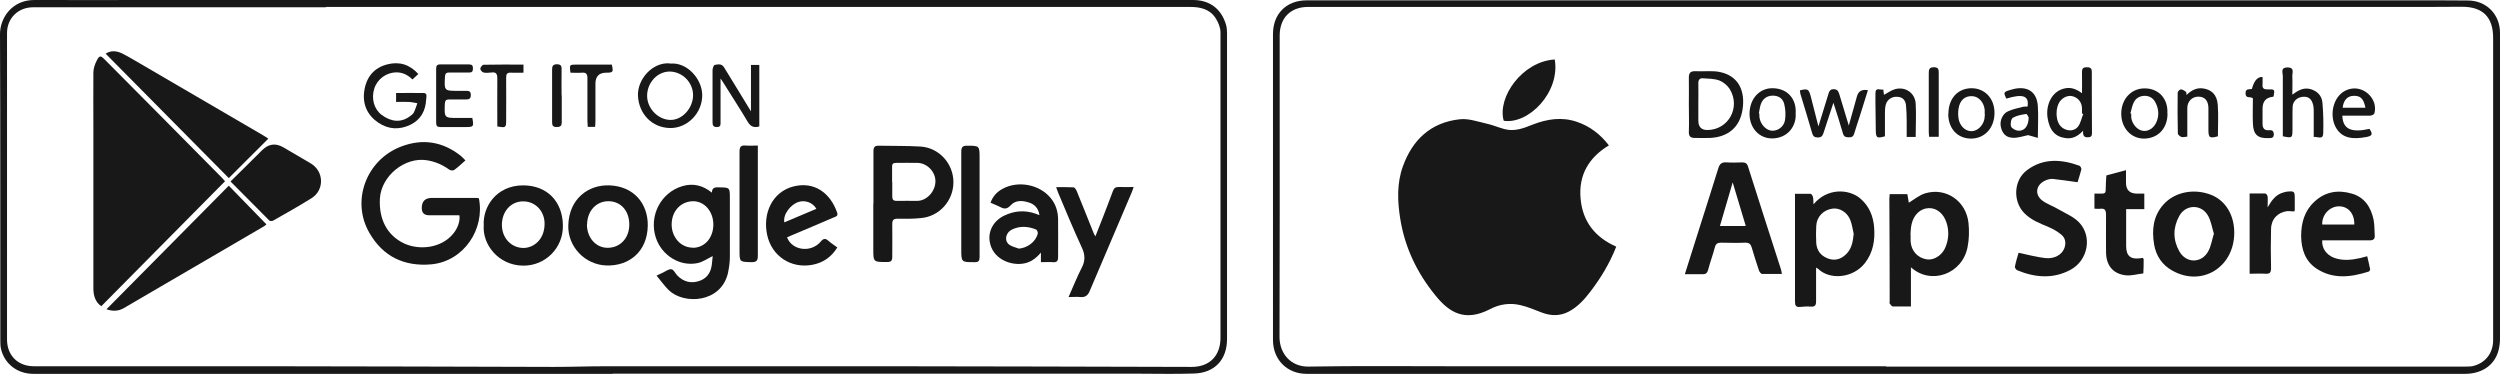 <svg width="254" height="38" viewBox="0 0 254 38" fill="none" xmlns="http://www.w3.org/2000/svg">
<g clip-path="url(#clip0_162_2724)">
<path d="M62.258 37.983C50.793 37.983 39.329 37.983 27.848 37.983C19.689 37.983 11.548 37.983 3.39 37.983C1.761 37.983 0.465 36.976 0.1 35.449C0.033 35.163 0.033 34.844 0.033 34.559C0.017 24.186 0.05 13.83 0 3.458C0 1.83 1.213 0 3.473 0C7.46 0.017 11.431 0 15.419 0C24.907 0 34.394 0 43.881 0C49.83 0 55.778 0 61.71 0C79.073 0 96.436 0 113.799 0C116.275 0 118.75 0 121.21 0C122.904 0 124.084 0.89 124.566 2.518C124.649 2.803 124.666 3.105 124.666 3.407C124.666 13.746 124.666 24.102 124.666 34.442C124.666 36.54 123.419 37.883 121.326 37.95C119.415 38.017 117.504 37.966 115.594 37.966C107.402 37.966 99.211 37.966 91.019 37.966H62.241L62.258 37.983ZM33.098 0.739C27.582 0.739 22.049 0.739 16.532 0.739C12.146 0.739 7.759 0.739 3.373 0.739C1.828 0.739 0.714 1.863 0.714 3.357C0.714 13.73 0.714 24.119 0.714 34.492C0.714 36.12 1.828 37.211 3.439 37.211C11.382 37.211 19.324 37.211 27.266 37.211C36.936 37.211 46.623 37.261 56.293 37.278C58.054 37.278 59.832 37.211 61.593 37.211C71.18 37.211 80.768 37.211 90.371 37.211C100.606 37.211 110.842 37.261 121.077 37.278C122.888 37.278 124.001 36.154 124.001 34.324C124.001 23.985 124.001 13.629 124.001 3.29C124.001 2.803 123.785 2.283 123.519 1.863C122.921 0.923 121.974 0.705 120.91 0.705C100.989 0.705 81.083 0.705 61.161 0.705C51.807 0.705 42.469 0.705 33.114 0.705L33.098 0.739Z" fill="#181818"/>
<path d="M191.759 0.034C199.285 0.034 206.796 0.034 214.322 0.034C224.807 0.034 235.291 0.034 245.775 0.034C247.42 0.034 249.065 0.034 250.727 0.05C252.604 0.05 254 1.443 254 3.34C254 10.289 254 17.221 254 24.17C254 27.577 254 30.967 254 34.375C254 36.103 253.236 37.295 251.774 37.782C251.358 37.916 250.91 37.983 250.478 37.983C237.235 37.983 224.009 37.983 210.767 37.983C195.48 37.983 180.194 37.983 164.891 37.983C154.175 37.983 143.458 37.983 132.757 37.983C130.763 37.983 129.334 36.54 129.334 34.542C129.334 31.085 129.334 27.627 129.334 24.186C129.334 17.288 129.334 10.373 129.334 3.474C129.334 1.393 130.697 0.034 132.774 0.034C139.387 0.034 146 0.034 152.613 0.034C162.682 0.034 172.734 0.034 182.803 0.034C185.777 0.034 188.768 0.034 191.742 0.034H191.759ZM191.626 37.245H210.767C224.009 37.245 237.252 37.245 250.494 37.245C250.81 37.245 251.126 37.245 251.425 37.144C252.588 36.791 253.302 35.818 253.302 34.559C253.302 31.035 253.302 27.51 253.302 23.985C253.302 17.271 253.302 10.557 253.302 3.844C253.302 1.762 252.272 0.705 250.195 0.688C249.032 0.688 247.886 0.705 246.722 0.705C235.49 0.705 224.242 0.705 213.01 0.705C203.207 0.705 193.404 0.705 183.6 0.705C172.368 0.705 161.12 0.705 149.888 0.705C144.222 0.705 138.556 0.705 132.89 0.705C131.129 0.705 130.032 1.813 130.016 3.575C130.016 4.935 130.016 6.311 130.016 7.67C130.016 16.533 130.032 25.378 129.999 34.24C129.999 35.902 131.129 37.278 132.957 37.245C137.858 37.161 142.776 37.211 147.695 37.211C162.333 37.211 176.988 37.211 191.626 37.211V37.245Z" fill="#181818"/>
<path d="M10.302 31.118C9.72 30.732 9.487 30.078 9.487 29.306C9.487 23.834 9.487 18.362 9.487 12.89C9.487 11.044 9.471 9.198 9.487 7.368C9.487 6.966 9.637 6.529 9.82 6.177C10.102 5.606 10.218 5.623 10.65 6.059C12.561 7.989 14.472 9.92 16.383 11.833C18.41 13.881 20.453 15.945 22.481 17.993C22.63 18.144 22.763 18.295 22.863 18.413C18.659 22.659 14.489 26.872 10.285 31.118H10.302Z" fill="#181818"/>
<path d="M27.249 14.099C25.87 15.475 24.541 16.801 23.245 18.094C19.124 13.931 14.937 9.701 10.733 5.455C11.282 5.086 11.896 5.17 12.461 5.455C13.325 5.908 14.173 6.428 15.02 6.915C18.908 9.181 22.813 11.464 26.701 13.73C26.884 13.83 27.05 13.948 27.249 14.082V14.099Z" fill="#181818"/>
<path d="M48.65 20.125C49.298 23.28 47.121 26.536 43.848 26.855C41.073 27.107 38.913 26.066 37.534 23.666C35.64 20.41 37.219 16.231 40.758 14.888C42.918 14.065 44.945 14.367 46.789 15.811C46.922 15.912 47.038 16.046 47.288 16.298C46.889 16.65 46.54 16.986 46.141 17.271C46.025 17.355 45.742 17.322 45.626 17.221C44.945 16.734 44.214 16.415 43.366 16.281C41.123 15.928 38.731 17.875 38.598 20.175C38.481 22.29 39.345 23.918 41.04 24.724C42.569 25.445 44.812 25.244 46.041 23.75C46.49 23.213 46.772 22.474 46.673 21.87C45.659 21.87 44.629 21.87 43.599 21.87C43.1 21.87 42.851 21.624 42.851 21.132C42.851 20.449 43.195 20.108 43.881 20.108C45.41 20.108 46.939 20.108 48.451 20.108C48.5 20.108 48.55 20.125 48.633 20.141L48.65 20.125Z" fill="#181818"/>
<path d="M10.834 31.404C15.004 27.191 19.125 23.028 23.245 18.866C24.491 20.141 25.754 21.451 27.067 22.793C27.034 22.827 26.934 22.928 26.817 22.995C22.066 25.764 17.33 28.534 12.578 31.303C12.013 31.639 11.432 31.622 10.85 31.437L10.834 31.404Z" fill="#181818"/>
<path d="M66.711 27.997C67.043 27.845 67.193 27.762 67.359 27.694C67.642 27.56 67.957 27.308 68.223 27.359C68.456 27.392 68.605 27.778 68.821 27.997C69.436 28.617 70.167 28.819 70.981 28.567C71.762 28.332 72.194 27.762 72.311 26.956C72.36 26.637 72.377 26.301 72.41 26.016C71.895 26.268 71.43 26.603 70.915 26.721C69.104 27.124 67.226 25.966 66.628 24.136C65.914 21.921 67.143 19.537 69.37 18.899C70.433 18.597 71.413 18.832 72.327 19.571C72.344 19.05 72.643 19.017 73.025 19.034C74.155 19.05 74.155 19.034 74.155 20.192C74.155 22.155 74.155 24.119 74.155 26.083C74.155 26.637 74.072 27.208 73.956 27.762C73.241 30.783 69.502 30.967 67.957 29.49C67.525 29.071 67.176 28.567 66.728 28.03L66.711 27.997ZM70.367 25.177C71.579 25.177 72.46 24.203 72.477 22.827C72.477 21.501 71.596 20.46 70.45 20.444C69.187 20.444 68.24 21.434 68.24 22.81C68.24 24.119 69.187 25.16 70.367 25.16V25.177Z" fill="#181818"/>
<path d="M88.743 20.695C88.743 18.933 88.743 17.154 88.743 15.391C88.743 14.955 88.859 14.787 89.308 14.804C90.704 14.837 92.116 14.804 93.512 14.888C95.423 15.005 96.868 16.633 96.868 18.513C96.868 20.376 95.456 21.988 93.578 22.155C92.781 22.239 91.967 22.239 91.169 22.223C90.77 22.223 90.654 22.374 90.654 22.76C90.671 23.867 90.654 24.992 90.654 26.1C90.654 26.486 90.538 26.62 90.139 26.62C88.727 26.62 88.727 26.654 88.727 25.244C88.727 23.716 88.727 22.206 88.727 20.678L88.743 20.695ZM90.654 18.463C90.654 18.95 90.654 19.453 90.654 19.94C90.654 20.276 90.754 20.41 91.103 20.41C91.8 20.393 92.498 20.41 93.196 20.41C94.176 20.393 95.04 19.436 95.04 18.413C95.04 17.456 94.21 16.583 93.246 16.549C92.515 16.533 91.784 16.549 91.036 16.549C90.737 16.549 90.621 16.667 90.637 16.952C90.637 17.473 90.637 17.976 90.637 18.497L90.654 18.463Z" fill="#181818"/>
<path d="M23.428 18.429C24.508 17.355 25.588 16.314 26.634 15.257C27.288 14.608 28.008 14.513 28.794 14.972C29.725 15.509 30.639 16.046 31.569 16.6C32.915 17.389 32.982 19.285 31.669 20.125C30.39 20.93 29.077 21.652 27.764 22.407C27.665 22.474 27.432 22.474 27.366 22.407C26.07 21.115 24.79 19.823 23.428 18.446V18.429Z" fill="#181818"/>
<path d="M105.607 21.837C105.491 21.115 105.076 20.729 104.494 20.561C103.846 20.36 103.165 20.326 102.683 20.863C102.334 21.232 102.068 21.266 101.653 21.048C101.337 20.88 100.988 20.762 100.639 20.595C100.872 19.94 101.271 19.52 101.803 19.218C103.381 18.312 105.607 18.715 106.754 20.125C107.252 20.729 107.485 21.451 107.502 22.239C107.518 23.532 107.502 24.824 107.502 26.117C107.502 26.503 107.385 26.671 106.987 26.637C106.588 26.603 106.189 26.637 105.757 26.637V25.663C105.175 26.352 104.561 26.738 103.763 26.805C102.55 26.922 100.839 26.268 100.556 24.556C100.374 23.482 100.939 22.424 102.035 21.904C103.082 21.4 104.145 21.333 105.242 21.719C105.342 21.753 105.441 21.803 105.591 21.853L105.607 21.837ZM103.531 25.261C104.428 25.177 105.275 24.522 105.441 23.7C105.458 23.582 105.358 23.364 105.259 23.314C104.461 22.995 103.63 22.928 102.833 23.314C102.135 23.649 102.002 24.505 102.583 24.891C102.866 25.076 103.215 25.143 103.531 25.261Z" fill="#181818"/>
<path d="M57.739 22.877C57.822 20.192 59.766 18.765 61.893 18.832C64.418 18.916 65.847 20.712 65.814 22.927C65.764 25.63 63.853 27.04 61.627 26.973C59.384 26.905 57.656 25.009 57.739 22.86V22.877ZM59.633 22.81C59.633 24.136 60.53 25.177 61.726 25.177C63.006 25.177 63.936 24.203 63.936 22.81C63.936 21.417 63.072 20.443 61.809 20.443C60.58 20.443 59.666 21.434 59.65 22.793L59.633 22.81Z" fill="#181818"/>
<path d="M49.148 22.911C49.032 21.048 50.394 18.849 53.136 18.832C55.595 18.832 57.157 20.477 57.19 22.894C57.24 25.194 55.396 27.023 53.136 26.989C50.61 26.956 48.999 24.807 49.148 22.894V22.911ZM50.993 22.844C50.993 24.186 51.94 25.177 53.169 25.194C54.166 25.194 55.296 24.405 55.329 22.793C55.362 21.451 54.382 20.444 53.136 20.46C51.906 20.46 50.993 21.484 50.993 22.844Z" fill="#181818"/>
<path d="M79.97 24.136C80.518 25.495 82.429 25.68 83.376 24.556C83.659 24.22 83.858 24.186 84.174 24.472C84.439 24.707 84.755 24.908 85.071 25.143C84.456 26.133 83.609 26.704 82.529 26.905C80.369 27.308 78.408 26.033 77.943 23.867C77.478 21.702 78.441 19.52 80.585 18.95C82.712 18.396 84.356 19.587 85.054 21.602C85.187 21.971 84.871 22.021 84.672 22.105C83.243 22.726 81.798 23.33 80.369 23.935C80.236 23.985 80.119 24.052 79.953 24.119L79.97 24.136ZM82.944 21.215C82.579 20.578 81.814 20.309 81.15 20.511C80.335 20.762 79.538 21.769 79.687 22.592C80.784 22.122 81.864 21.669 82.944 21.215Z" fill="#181818"/>
<path d="M108.565 30.178C109.047 29.121 109.412 28.148 109.894 27.224C110.276 26.503 110.26 25.882 109.911 25.143C109.063 23.314 108.299 21.451 107.518 19.604C107.452 19.453 107.402 19.285 107.302 19.017C107.95 19.017 108.515 19 109.08 19.034C109.196 19.034 109.346 19.285 109.412 19.453C109.994 20.863 110.542 22.273 111.107 23.666C111.14 23.75 111.19 23.851 111.29 24.018C111.572 23.297 111.822 22.676 112.071 22.038C112.403 21.165 112.752 20.292 113.068 19.42C113.184 19.101 113.35 18.983 113.683 19C114.148 19.017 114.63 19 115.178 19C115.095 19.235 115.045 19.403 114.979 19.554C113.566 22.877 112.137 26.201 110.725 29.541C110.526 30.027 110.26 30.229 109.745 30.178C109.396 30.145 109.047 30.178 108.565 30.178Z" fill="#181818"/>
<path d="M99.526 20.745C99.526 22.541 99.526 24.321 99.526 26.117C99.526 26.503 99.427 26.637 99.028 26.637C97.665 26.637 97.665 26.654 97.665 25.294C97.665 22.004 97.665 18.715 97.665 15.425C97.665 14.972 97.782 14.804 98.247 14.804C99.526 14.804 99.526 14.804 99.526 16.079C99.526 17.64 99.526 19.201 99.526 20.745Z" fill="#181818"/>
<path d="M76.996 14.804C76.996 15.089 76.996 15.274 76.996 15.459C76.996 18.966 76.996 22.458 76.996 25.966C76.996 26.469 76.879 26.637 76.364 26.637C75.135 26.603 75.135 26.637 75.135 25.412C75.135 22.088 75.135 18.765 75.135 15.425C75.135 14.955 75.251 14.737 75.749 14.787C76.148 14.821 76.547 14.787 76.996 14.787V14.804Z" fill="#181818"/>
<path d="M68.09 6.462C69.818 6.294 71.313 8.023 71.346 9.618C71.38 11.481 69.834 13.041 68.073 13.008C66.246 12.974 64.916 11.581 64.817 9.752C64.734 8.04 66.329 6.261 68.09 6.445V6.462ZM68.04 7.268C66.794 7.268 65.747 8.392 65.747 9.735C65.747 11.011 66.844 12.152 68.09 12.185C69.303 12.219 70.416 10.994 70.416 9.668C70.416 8.375 69.336 7.284 68.04 7.268Z" fill="#181818"/>
<path d="M40.243 10.356V9.45C41.19 9.45 42.12 9.433 43.034 9.45C43.45 9.45 43.316 9.853 43.3 10.071C43.25 11.229 42.768 12.152 41.705 12.672C40.592 13.209 39.478 13.159 38.448 12.471C37.352 11.732 36.82 10.641 37.003 9.282C37.202 7.838 38 6.865 39.395 6.529C40.558 6.244 41.605 6.529 42.502 7.519C42.303 7.704 42.12 7.872 41.904 8.073C41.422 7.603 40.891 7.335 40.209 7.352C39.246 7.385 38.349 8.023 38.033 8.98C37.7 10.004 38 11.078 38.764 11.665C39.761 12.404 40.741 12.471 41.622 11.833C41.771 11.716 41.954 11.598 42.037 11.447C42.187 11.145 42.286 10.809 42.403 10.49C42.12 10.44 41.854 10.373 41.572 10.356C41.14 10.339 40.708 10.356 40.243 10.356Z" fill="#181818"/>
<path d="M77.162 12.84C76.614 13.008 76.265 12.874 75.966 12.37C75.168 11.027 74.304 9.701 73.474 8.375C73.407 8.275 73.341 8.174 73.208 7.973C73.208 9.534 73.208 10.977 73.208 12.421C73.208 12.672 73.224 12.907 72.842 12.907C72.443 12.907 72.394 12.723 72.394 12.387C72.394 10.641 72.394 8.879 72.394 7.133C72.394 6.949 72.51 6.613 72.61 6.596C72.925 6.546 73.307 6.428 73.557 6.831C73.989 7.536 74.421 8.241 74.853 8.946C75.301 9.685 75.766 10.44 76.298 11.313V6.596H77.146V12.84H77.162Z" fill="#181818"/>
<path d="M47.986 11.984C48.152 12.84 48.118 12.907 47.371 12.907C46.49 12.907 45.626 12.907 44.745 12.907C44.43 12.907 44.313 12.806 44.313 12.471C44.313 10.641 44.313 8.829 44.313 6.999C44.313 6.697 44.38 6.546 44.712 6.546C45.693 6.546 46.673 6.546 47.653 6.546C47.952 6.546 48.052 6.647 48.052 6.949C48.052 7.284 47.936 7.385 47.62 7.368C46.955 7.368 46.291 7.368 45.626 7.368C45.344 7.368 45.227 7.469 45.211 7.771C45.128 9.231 45.128 9.231 46.557 9.231C46.806 9.231 47.055 9.231 47.288 9.231C47.587 9.231 47.836 9.215 47.836 9.651C47.836 10.121 47.57 10.104 47.254 10.104C46.706 10.104 46.174 10.104 45.626 10.104C45.31 10.104 45.211 10.222 45.194 10.541C45.144 11.984 45.128 11.984 46.557 11.984C47.022 11.984 47.487 11.984 47.936 11.984H47.986Z" fill="#181818"/>
<path d="M50.527 12.823C50.527 11.195 50.511 9.584 50.527 7.973C50.527 7.469 50.378 7.301 49.913 7.368C49.647 7.402 49.381 7.419 49.132 7.368C48.982 7.335 48.799 7.117 48.799 6.982C48.799 6.848 48.999 6.596 49.115 6.579C50.461 6.546 51.807 6.563 53.186 6.563V7.385C52.737 7.385 52.322 7.402 51.906 7.385C51.541 7.368 51.425 7.503 51.425 7.872C51.441 9.299 51.425 10.742 51.425 12.169C51.425 12.974 51.408 13.008 50.511 12.84L50.527 12.823Z" fill="#181818"/>
<path d="M57.954 7.385C57.855 6.563 57.855 6.563 58.553 6.563C59.766 6.563 60.962 6.563 62.158 6.563C62.341 7.318 62.291 7.385 61.593 7.385C60.862 7.385 60.497 7.76 60.497 8.51C60.497 9.769 60.497 11.027 60.497 12.286C60.497 12.471 60.48 12.672 60.463 12.89H59.716C59.716 12.672 59.682 12.471 59.682 12.253C59.682 10.826 59.682 9.383 59.682 7.956C59.682 7.503 59.55 7.352 59.117 7.385C58.735 7.419 58.353 7.385 57.954 7.385Z" fill="#181818"/>
<path d="M57.074 9.701C57.074 10.608 57.074 11.497 57.074 12.404C57.074 12.807 56.925 12.907 56.542 12.907C56.144 12.907 56.094 12.706 56.094 12.387C56.094 10.641 56.094 8.896 56.094 7.133C56.094 6.831 56.094 6.546 56.542 6.529C56.941 6.529 57.074 6.647 57.057 7.033C57.041 7.922 57.057 8.795 57.057 9.685L57.074 9.701Z" fill="#181818"/>
<path d="M163.463 14.77C161.402 16.012 160.372 17.808 160.588 20.175C160.788 22.508 162.067 24.119 164.21 25.059C163.546 26.754 162.649 28.232 161.585 29.625C160.97 30.43 160.306 31.169 159.392 31.655C158.495 32.126 157.581 32.109 156.65 31.756C155.936 31.488 155.222 31.169 154.474 31.001C153.427 30.749 152.347 30.9 151.4 31.404C148.808 32.746 147.229 31.739 145.834 30.011C143.973 27.728 142.727 25.143 142.261 22.206C141.979 20.427 141.913 18.631 142.527 16.919C143.508 14.183 145.385 12.437 148.31 12.118C149.19 12.018 150.121 12.353 151.018 12.555C151.633 12.689 152.214 12.941 152.829 13.109C153.842 13.394 154.773 13.041 155.687 12.672C157.182 12.085 158.694 11.85 160.239 12.387C161.552 12.84 162.599 13.646 163.479 14.787L163.463 14.77Z" fill="#181818"/>
<path d="M194.135 31.135C193.453 31.135 192.888 31.135 192.307 31.135C192.191 31.135 192.091 30.951 191.991 30.833C191.958 30.783 191.991 30.699 191.991 30.632C191.991 27.14 191.975 23.649 191.958 20.175C191.958 20.041 191.975 19.89 191.991 19.722H193.786C193.836 20.024 193.885 20.36 193.935 20.595C194.467 20.276 194.999 19.822 195.613 19.638C197.724 19.017 199.767 20.427 200 22.659C200.083 23.465 200.066 24.321 199.9 25.126C199.368 27.829 196.195 29.003 194.151 27.157V31.169L194.135 31.135ZM194.085 23.817C194.085 23.817 194.101 23.817 194.118 23.817C194.118 24.052 194.118 24.27 194.118 24.505C194.168 25.479 194.816 26.201 195.763 26.352C196.494 26.469 197.325 25.932 197.657 25.126C197.989 24.321 198.039 23.481 197.773 22.642C197.474 21.702 196.776 21.115 195.962 21.148C195.132 21.165 194.434 21.803 194.218 22.776C194.135 23.112 194.135 23.465 194.101 23.817H194.085Z" fill="#181818"/>
<path d="M184.514 27.191C184.514 28.383 184.514 29.49 184.514 30.615C184.514 31.018 184.398 31.186 183.966 31.152C183.601 31.118 183.235 31.152 182.87 31.186C182.487 31.219 182.371 31.051 182.371 30.665C182.371 27.98 182.371 25.277 182.371 22.592C182.371 21.652 182.371 20.712 182.371 19.688C182.853 19.688 183.401 19.688 183.95 19.688C184.033 19.688 184.166 19.89 184.199 20.007C184.249 20.242 184.232 20.477 184.249 20.762C185.628 19.084 187.838 19.168 189.017 20.175C189.914 20.947 190.33 21.971 190.413 23.112C190.513 24.405 190.313 25.647 189.482 26.721C188.286 28.265 185.927 28.483 184.714 27.308C184.681 27.275 184.631 27.258 184.514 27.191ZM188.336 23.767C188.236 23.314 188.17 22.827 188.004 22.39C187.705 21.568 186.89 21.081 186.159 21.199C185.246 21.333 184.581 22.021 184.531 22.944C184.498 23.532 184.498 24.119 184.531 24.69C184.581 25.428 184.963 25.949 185.644 26.234C186.326 26.519 186.957 26.385 187.489 25.898C188.12 25.345 188.253 24.589 188.336 23.767Z" fill="#181818"/>
<path d="M171.189 27.829C171.721 26.15 172.219 24.572 172.718 22.995C173.332 21.031 173.98 19.067 174.579 17.103C174.728 16.617 174.944 16.465 175.426 16.499C175.941 16.533 176.473 16.516 177.004 16.499C177.303 16.499 177.486 16.583 177.586 16.885C178.699 20.393 179.829 23.901 180.959 27.409C180.992 27.526 181.009 27.644 181.042 27.829C180.344 27.829 179.679 27.829 179.031 27.829C178.915 27.829 178.766 27.627 178.716 27.493C178.45 26.704 178.201 25.915 177.968 25.126C177.868 24.791 177.702 24.656 177.337 24.656C176.506 24.69 175.692 24.673 174.861 24.656C174.512 24.656 174.329 24.757 174.23 25.126C174.03 25.898 173.748 26.637 173.548 27.409C173.449 27.778 173.266 27.879 172.917 27.862C172.385 27.845 171.837 27.862 171.206 27.862L171.189 27.829ZM176.041 18.53C175.609 19.99 175.193 21.451 174.745 22.961H177.37C176.921 21.451 176.473 19.99 176.041 18.53Z" fill="#181818"/>
<path d="M205.084 25.68C206.048 25.882 206.895 26.117 207.776 26.217C208.74 26.335 209.52 25.865 209.753 25.177C209.936 24.64 209.82 24.153 209.421 23.834C209.039 23.515 208.59 23.263 208.125 23.062C207.244 22.693 206.364 22.357 205.682 21.669C204.469 20.444 204.586 18.278 205.965 17.271C207.626 16.046 209.437 16.18 211.265 16.835C211.365 16.868 211.498 17.12 211.464 17.221C211.348 17.691 211.182 18.161 211.082 18.513C210.202 18.396 209.388 18.262 208.557 18.178C208.291 18.161 207.992 18.245 207.759 18.362C206.862 18.782 206.696 19.755 207.477 20.36C207.975 20.746 208.623 20.947 209.172 21.283C209.869 21.686 210.65 22.005 211.199 22.558C212.611 23.985 212.162 26.469 210.335 27.426C208.573 28.366 206.746 28.198 204.951 27.459C204.835 27.409 204.685 27.191 204.719 27.073C204.818 26.57 204.968 26.083 205.084 25.697V25.68Z" fill="#181818"/>
<path d="M227 23.716C226.95 27.174 223.71 29.155 220.736 27.51C219.689 26.939 219.058 26.016 218.858 24.841C218.609 23.347 218.759 21.937 219.822 20.762C220.969 19.487 222.946 19.117 224.674 19.806C226.136 20.393 227.033 21.887 227 23.733V23.716ZM224.923 23.716C224.74 23.112 224.641 22.474 224.358 21.954C223.71 20.729 222.082 20.729 221.417 21.937C220.769 23.112 220.753 24.354 221.417 25.529C222.115 26.788 223.71 26.771 224.375 25.496C224.657 24.975 224.74 24.337 224.94 23.716H224.923Z" fill="#181818"/>
<path d="M235.939 24.404C235.873 25.21 236.355 25.882 237.119 26.184C238.016 26.519 238.913 26.419 239.811 26.217C240.01 26.167 240.209 26.117 240.509 26.033C240.608 26.486 240.725 26.922 240.808 27.359C240.808 27.426 240.725 27.577 240.658 27.594C238.847 28.164 237.053 28.399 235.358 27.291C234.195 26.519 233.813 25.311 233.796 23.985C233.796 22.659 234.128 21.434 235.142 20.494C236.255 19.453 237.568 19.268 238.947 19.671C240.243 20.041 240.891 21.064 241.157 22.323C241.256 22.844 241.24 23.381 241.273 23.901C241.306 24.287 241.14 24.421 240.741 24.421C239.362 24.421 237.966 24.421 236.587 24.421C236.388 24.421 236.172 24.421 235.939 24.421V24.404ZM239.196 22.81C239.229 21.702 238.565 20.947 237.634 20.964C236.687 20.964 235.889 21.837 235.939 22.81H239.196Z" fill="#181818"/>
<path d="M212.794 21.232V19.671C213.06 19.671 213.309 19.671 213.575 19.671C213.841 19.671 213.94 19.571 213.94 19.302C213.94 18.815 213.974 18.329 214.007 17.825C214.622 17.657 215.253 17.489 216.001 17.288C216.001 17.775 216.001 18.161 216.001 18.564C216.001 19.302 216.377 19.671 217.131 19.671C217.363 19.671 217.579 19.671 217.862 19.671V21.249H216.017C216.017 21.954 216.017 22.609 216.017 23.246C216.017 23.834 216.017 24.421 216.017 24.992C216.017 26.016 216.483 26.385 217.496 26.234C217.563 26.234 217.629 26.217 217.712 26.201C217.745 26.251 217.795 26.301 217.795 26.335C217.795 26.822 217.795 27.291 217.762 27.778C217.147 27.845 216.516 28.047 215.918 27.963C214.638 27.795 213.974 26.922 213.974 25.596C213.974 24.354 213.957 23.112 213.974 21.87C213.974 21.367 213.874 21.132 213.342 21.215C213.193 21.232 213.027 21.215 212.827 21.199L212.794 21.232Z" fill="#181818"/>
<path d="M228.562 27.829V19.655C229.06 19.655 229.609 19.655 230.14 19.655C230.24 19.655 230.39 19.856 230.39 19.974C230.423 20.293 230.39 20.611 230.39 21.064C230.822 20.326 231.237 19.755 232.001 19.554C232.118 19.52 232.234 19.487 232.35 19.47C233.115 19.403 233.148 19.42 233.148 20.209C233.148 20.578 233.148 20.947 233.148 21.316C233.148 21.367 233.115 21.417 233.098 21.484C232.865 21.484 232.616 21.434 232.384 21.451C231.42 21.568 230.755 22.256 230.739 23.263C230.705 24.589 230.705 25.915 230.739 27.241C230.739 27.678 230.622 27.846 230.174 27.812C229.675 27.778 229.16 27.812 228.562 27.812V27.829Z" fill="#181818"/>
<path d="M157.963 6.042C158.528 9.382 155.305 12.655 152.779 12.269C152.098 9.903 154.64 6.244 157.963 6.042Z" fill="#181818"/>
<path d="M171.587 10.574C171.587 9.701 171.604 8.845 171.587 7.973C171.571 7.469 171.687 7.217 172.252 7.234C173.083 7.284 173.947 7.15 174.744 7.318C176.688 7.721 177.336 9.299 177.037 11.162C176.755 12.941 175.559 13.931 173.731 14.015C173.232 14.032 172.717 14.015 172.202 14.015C171.77 14.015 171.571 13.864 171.587 13.394C171.621 12.454 171.587 11.514 171.587 10.591V10.574ZM172.551 10.608C172.551 11.162 172.551 11.699 172.551 12.253C172.551 12.902 172.867 13.22 173.498 13.209C175.625 13.176 176.871 10.893 175.741 9.047C175.509 8.678 175.077 8.325 174.678 8.174C174.163 7.989 173.581 7.989 173.033 7.956C172.701 7.922 172.535 8.107 172.551 8.476C172.568 9.181 172.551 9.886 172.551 10.608Z" fill="#181818"/>
<path d="M211.531 9.517C211.531 8.728 211.548 8.023 211.531 7.318C211.531 6.932 211.664 6.831 212.029 6.831C212.378 6.831 212.528 6.932 212.528 7.318C212.528 9.383 212.528 11.447 212.545 13.528C212.545 13.83 212.445 13.931 212.162 13.948C211.747 13.982 211.597 13.78 211.647 13.277C211.116 13.847 210.551 14.133 209.869 14.032C208.806 13.898 208.208 13.226 208.025 11.917C207.859 10.692 208.424 9.215 209.869 8.963C210.385 8.879 210.9 8.996 211.548 9.483L211.531 9.517ZM211.664 11.581C211.664 11.581 211.581 11.548 211.531 11.531C211.531 11.346 211.531 11.178 211.531 10.994C211.514 10.406 211.149 9.936 210.601 9.785C210.135 9.651 209.604 9.869 209.271 10.322C208.856 10.91 208.839 12.051 209.221 12.639C209.653 13.31 210.634 13.478 211.116 12.874C211.398 12.521 211.481 12.001 211.664 11.565V11.581Z" fill="#181818"/>
<path d="M184.763 12.807C185.112 11.665 185.445 10.625 185.76 9.567C185.843 9.299 185.926 9.047 186.309 9.064C186.674 9.064 186.774 9.265 186.873 9.567C187.189 10.608 187.505 11.665 187.837 12.756C188.12 11.749 188.385 10.759 188.668 9.785C188.812 9.259 189.183 9.052 189.781 9.164C189.499 10.071 189.216 10.977 188.934 11.867C188.751 12.421 188.568 12.974 188.402 13.528C188.319 13.83 188.186 13.965 187.854 13.948C187.555 13.948 187.339 13.914 187.239 13.545C186.94 12.505 186.608 11.464 186.275 10.44C185.943 11.464 185.594 12.488 185.262 13.528C185.162 13.847 184.996 13.982 184.664 13.965C184.348 13.965 184.198 13.83 184.115 13.528C183.733 12.186 183.318 10.86 182.919 9.534C182.886 9.416 182.886 9.299 182.869 9.181C183.667 8.98 183.766 9.047 183.966 9.769C184.215 10.759 184.464 11.749 184.747 12.823L184.763 12.807Z" fill="#181818"/>
<path d="M231.935 13.847C231.935 13.662 231.935 13.478 231.935 13.293C231.935 11.43 231.935 9.567 231.935 7.721C231.935 7.385 231.669 6.865 232.4 6.848C233.164 6.848 232.882 7.402 232.899 7.754C232.932 8.359 232.899 8.946 232.899 9.617C233.48 9.198 234.012 8.862 234.726 9.047C235.441 9.248 235.889 9.718 235.956 10.406C236.055 11.464 236.072 12.521 236.039 13.579C236.006 14.233 235.474 13.864 235.075 13.914C235.075 13.041 235.075 12.202 235.075 11.38C235.075 11.128 235.075 10.876 235.009 10.641C234.859 10.037 234.527 9.785 233.962 9.836C233.397 9.886 232.948 10.289 232.932 10.843C232.899 11.598 232.932 12.37 232.915 13.125C232.915 14.015 232.899 14.049 231.935 13.847Z" fill="#181818"/>
<path d="M182.438 11.514C182.537 12.739 181.69 14.049 180.045 14.065C178.716 14.065 177.752 12.991 177.752 11.565C177.752 10.054 178.749 8.929 180.128 8.963C181.723 8.996 182.537 10.171 182.438 11.514ZM178.699 11.531C178.699 11.531 178.732 11.531 178.749 11.531C178.749 11.665 178.749 11.816 178.765 11.95C178.865 12.622 179.413 13.226 179.995 13.277C180.593 13.327 181.241 12.907 181.357 12.202C181.441 11.665 181.407 11.078 181.274 10.557C181.141 10.004 180.693 9.701 180.078 9.718C179.53 9.735 179.098 10.02 178.898 10.591C178.799 10.876 178.765 11.195 178.699 11.514V11.531Z" fill="#181818"/>
<path d="M220.221 11.531C220.221 13.041 219.274 14.049 217.862 14.082C216.516 14.099 215.502 12.991 215.519 11.514C215.535 10.054 216.549 8.963 217.911 8.98C219.357 8.98 220.304 10.071 220.204 11.548L220.221 11.531ZM216.449 11.531C216.449 11.531 216.499 11.531 216.532 11.548C216.532 11.665 216.532 11.8 216.532 11.917C216.599 12.588 217.147 13.226 217.729 13.293C218.327 13.377 218.892 12.974 219.141 12.286C219.374 11.648 219.307 11.044 219.008 10.44C218.792 10.004 218.443 9.752 217.928 9.735C217.396 9.735 216.998 9.97 216.782 10.423C216.615 10.759 216.566 11.145 216.449 11.514V11.531Z" fill="#181818"/>
<path d="M197.956 11.581C197.956 10.02 198.887 8.98 200.299 8.963C201.661 8.963 202.642 10.004 202.642 11.464C202.642 13.008 201.628 14.099 200.216 14.082C198.853 14.049 197.956 13.058 197.939 11.581H197.956ZM201.661 11.581C201.661 11.581 201.661 11.581 201.645 11.581C201.645 11.447 201.645 11.296 201.645 11.162C201.562 10.373 201.03 9.802 200.382 9.769C199.618 9.735 199.119 10.188 198.986 11.044C198.936 11.363 198.936 11.716 198.986 12.034C199.103 12.773 199.634 13.293 200.232 13.327C200.847 13.36 201.445 12.84 201.611 12.118C201.645 11.95 201.645 11.766 201.661 11.598V11.581Z" fill="#181818"/>
<path d="M237.983 11.766C238.033 13.125 238.897 13.511 240.741 13.092C241.09 13.612 241.04 13.797 240.458 13.914C238.963 14.2 237.999 14.015 237.385 13.058C236.537 11.732 237.052 9.332 238.88 9.013C240.276 8.761 241.622 10.121 241.239 11.514C241.206 11.632 240.957 11.749 240.807 11.749C240.076 11.766 239.329 11.749 238.598 11.749C238.415 11.749 238.215 11.749 237.983 11.749V11.766ZM240.326 10.943C240.143 10.02 239.827 9.718 239.129 9.735C238.498 9.752 238.099 10.171 238.016 10.943H240.326Z" fill="#181818"/>
<path d="M222.132 9.668C222.63 9.181 223.162 8.896 223.81 8.98C224.691 9.097 225.239 9.617 225.322 10.624C225.405 11.699 225.339 12.773 225.339 13.847C224.508 14.082 224.375 13.998 224.375 13.193C224.375 12.454 224.375 11.699 224.375 10.96C224.358 10.205 223.993 9.819 223.345 9.819C222.713 9.819 222.231 10.306 222.231 10.977C222.231 11.934 222.231 12.89 222.231 13.881C221.999 13.898 221.799 13.965 221.633 13.914C221.484 13.864 221.268 13.679 221.268 13.562C221.235 12.185 221.235 10.792 221.251 9.416C221.251 9.299 221.467 9.08 221.567 9.08C221.75 9.08 221.932 9.215 222.099 9.332C222.148 9.366 222.132 9.517 222.148 9.651L222.132 9.668Z" fill="#181818"/>
<path d="M207.062 14.015C206.679 13.914 206.397 13.83 206.065 13.73C205.599 13.814 205.034 14.032 204.486 13.998C203.772 13.965 203.406 13.528 203.273 12.823C203.173 12.253 203.456 11.565 204.004 11.313C204.47 11.095 204.985 10.994 205.5 10.86C205.666 10.809 205.849 10.843 205.998 10.826C206.181 9.735 205.533 9.5 203.838 10.02C203.556 9.416 203.556 9.349 204.154 9.164C204.47 9.064 204.802 8.98 205.118 8.963C206.264 8.896 206.962 9.534 207.045 10.792C207.111 11.816 207.045 12.84 207.045 14.015H207.062ZM206.114 11.934C206.114 11.934 205.948 11.565 205.865 11.581C205.4 11.648 204.902 11.732 204.503 11.967C204.32 12.085 204.237 12.588 204.32 12.84C204.403 13.058 204.785 13.26 205.051 13.277C205.682 13.327 206.098 12.823 206.114 11.934Z" fill="#181818"/>
<path d="M194.633 13.914H193.719C193.719 13.394 193.719 12.874 193.719 12.37C193.719 11.816 193.703 11.279 193.653 10.725C193.603 10.205 193.337 9.869 192.789 9.836C192.257 9.785 191.759 10.088 191.609 10.591C191.526 10.86 191.51 11.145 191.51 11.43C191.51 12.236 191.51 13.058 191.51 13.847C190.679 14.082 190.596 14.015 190.579 13.226C190.579 11.967 190.529 10.709 190.546 9.466C190.546 8.829 191.028 9.164 191.343 9.097C191.377 9.299 191.393 9.483 191.41 9.634C191.775 9.45 192.124 9.181 192.523 9.064C193.57 8.762 194.567 9.433 194.633 10.524C194.7 11.632 194.633 12.739 194.633 13.914Z" fill="#181818"/>
<path d="M228.894 9.987C228.628 9.769 228.146 10.054 228.146 9.483C228.146 8.946 228.545 9.114 228.794 9.03C229.016 8.191 229.376 7.788 229.875 7.822C229.875 8.056 229.891 8.291 229.875 8.543C229.825 8.963 229.991 9.097 230.406 9.08C231.121 9.064 231.121 9.08 231.004 9.785C230.971 9.802 230.954 9.836 230.921 9.836C230.223 9.903 229.875 10.306 229.875 11.044C229.875 11.565 229.875 12.068 229.875 12.588C229.875 13.008 230.057 13.277 230.506 13.226C230.822 13.193 231.004 13.277 231.021 13.646C231.021 14.049 230.738 14.032 230.489 14.032C229.376 14.082 228.927 13.662 228.894 12.521C228.861 11.682 228.894 10.826 228.894 9.987Z" fill="#181818"/>
<path d="M196.959 13.898H195.996C195.996 13.746 195.962 13.595 195.962 13.444C195.962 11.447 195.962 9.45 195.962 7.452C195.962 7.05 196.012 6.831 196.494 6.831C196.976 6.831 196.976 7.1 196.976 7.452C196.976 9.416 196.976 11.38 196.976 13.327C196.976 13.495 196.976 13.679 196.976 13.881L196.959 13.898Z" fill="#181818"/>
</g>
<defs>
<clipPath id="clip0_162_2724">
<rect width="254" height="38" fill="white"/>
</clipPath>
</defs>
</svg>
